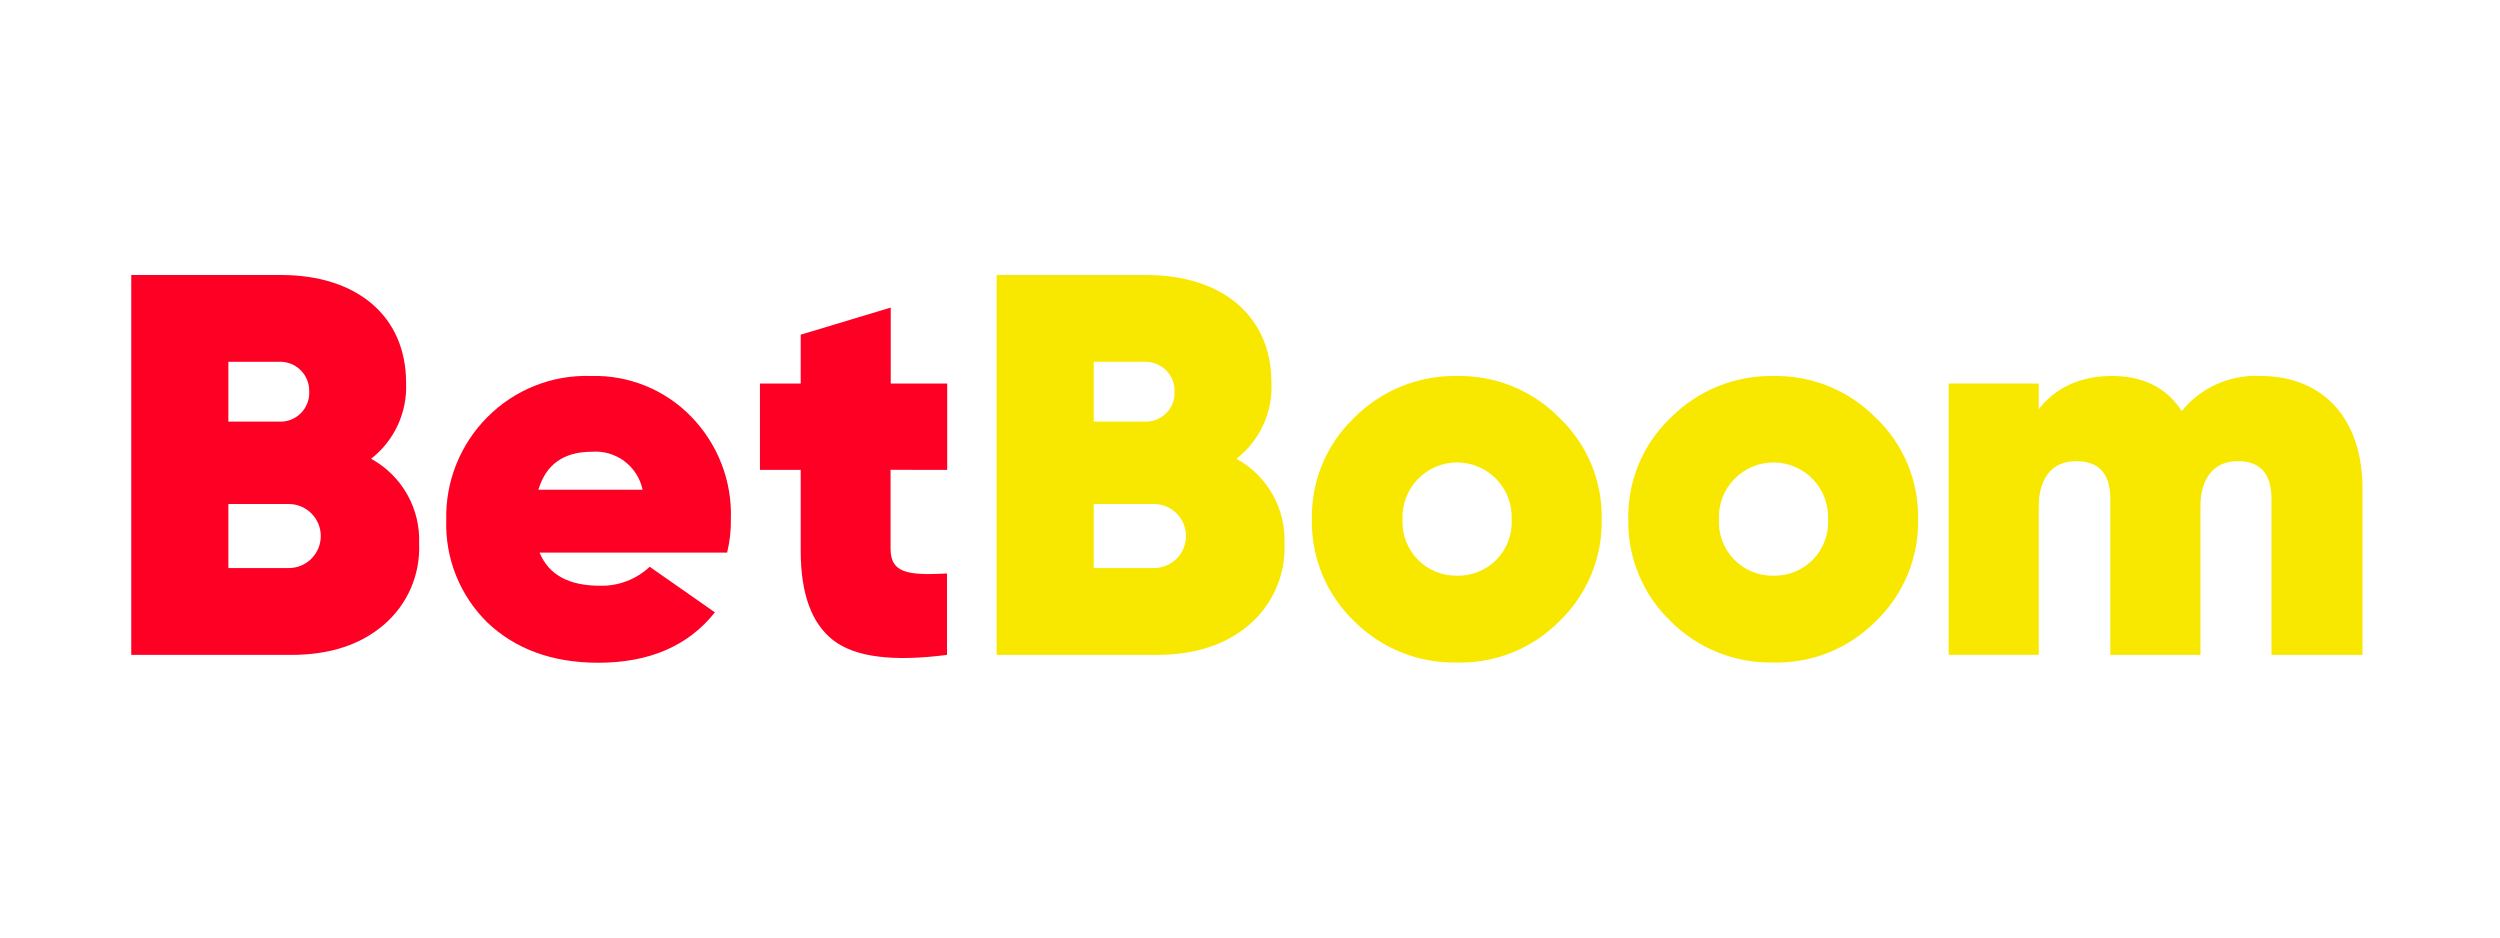 <svg width="128" height="48" viewBox="0 0 128 48" fill="none" xmlns="http://www.w3.org/2000/svg">
<path d="M19 23.489C19.584 23.034 20.051 22.447 20.363 21.775C20.675 21.103 20.822 20.367 20.792 19.627C20.805 16.19 18.278 14.08 14.39 14.08H6.72V33.53H14.918C16.89 33.53 18.476 33.006 19.667 31.975C20.259 31.465 20.728 30.828 21.038 30.111C21.348 29.394 21.492 28.616 21.459 27.835C21.495 26.954 21.283 26.08 20.849 25.312C20.414 24.544 19.774 23.913 19 23.489ZM11.693 18.525H14.251C14.457 18.512 14.664 18.542 14.859 18.613C15.053 18.684 15.23 18.796 15.379 18.939C15.528 19.083 15.645 19.256 15.723 19.448C15.801 19.64 15.838 19.846 15.832 20.053C15.841 20.26 15.806 20.468 15.729 20.661C15.652 20.854 15.535 21.029 15.385 21.174C15.236 21.318 15.058 21.43 14.862 21.501C14.667 21.572 14.458 21.6 14.251 21.585H11.693V18.525ZM14.784 29.085H11.693V25.806H14.784C15.219 25.806 15.636 25.978 15.943 26.286C16.251 26.593 16.424 27.011 16.424 27.445C16.424 27.88 16.251 28.298 15.943 28.605C15.636 28.913 15.219 29.085 14.784 29.085Z" fill="#FF0025"/>
<path d="M30.253 19.251C29.271 19.217 28.293 19.387 27.381 19.751C26.468 20.114 25.64 20.662 24.949 21.361C24.261 22.051 23.721 22.873 23.36 23.778C22.998 24.683 22.824 25.652 22.848 26.626C22.817 27.599 22.989 28.569 23.352 29.473C23.715 30.377 24.262 31.195 24.958 31.877C26.374 33.221 28.264 33.933 30.625 33.933C33.237 33.933 35.24 33.073 36.602 31.353L33.264 29.018C32.581 29.66 31.674 30.009 30.737 29.991C29.125 29.991 28.099 29.435 27.624 28.292H37.229C37.366 27.729 37.431 27.151 37.421 26.572C37.453 25.607 37.29 24.646 36.941 23.746C36.592 22.846 36.065 22.026 35.392 21.334C34.727 20.649 33.927 20.11 33.042 19.751C32.157 19.393 31.208 19.222 30.253 19.251ZM27.565 25.075C27.955 23.771 28.869 23.131 30.289 23.131C30.887 23.081 31.482 23.251 31.963 23.609C32.444 23.967 32.778 24.488 32.901 25.075H27.565Z" fill="#FF0025"/>
<path d="M48.496 24.058V19.636H45.606V15.747L40.996 17.136V19.636H38.909V24.058H40.996V28.198C40.996 30.394 41.552 31.922 42.663 32.782C43.774 33.642 45.715 33.892 48.487 33.53V29.363C46.404 29.475 45.597 29.309 45.597 28.086V24.054L48.496 24.058Z" fill="#FF0025"/>
<path d="M63.307 23.489C63.891 23.034 64.359 22.447 64.67 21.775C64.982 21.103 65.129 20.367 65.099 19.627C65.112 16.19 62.586 14.08 58.688 14.08H51.027V33.53H59.221C61.197 33.53 62.778 33.006 63.974 31.975C64.565 31.465 65.034 30.827 65.344 30.11C65.654 29.393 65.799 28.616 65.766 27.835C65.802 26.954 65.591 26.08 65.156 25.312C64.721 24.544 64.081 23.913 63.307 23.489ZM56 18.525H58.554C58.76 18.512 58.968 18.542 59.162 18.613C59.356 18.684 59.534 18.795 59.683 18.939C59.832 19.083 59.95 19.256 60.029 19.448C60.107 19.64 60.145 19.846 60.139 20.053C60.148 20.261 60.113 20.468 60.036 20.662C59.958 20.856 59.841 21.03 59.691 21.175C59.541 21.32 59.362 21.431 59.166 21.502C58.97 21.573 58.761 21.601 58.554 21.585H56V18.525ZM59.082 29.085H56V25.806H59.082C59.517 25.806 59.934 25.978 60.242 26.286C60.549 26.593 60.722 27.011 60.722 27.445C60.722 27.88 60.549 28.298 60.242 28.605C59.934 28.913 59.517 29.085 59.082 29.085Z" fill="#F8E800"/>
<path d="M74.588 19.251C73.614 19.235 72.646 19.416 71.744 19.784C70.842 20.151 70.023 20.696 69.337 21.388C68.634 22.056 68.078 22.863 67.705 23.758C67.332 24.653 67.149 25.616 67.169 26.585C67.149 27.559 67.332 28.526 67.705 29.425C68.078 30.324 68.634 31.136 69.337 31.81C70.025 32.497 70.844 33.039 71.746 33.402C72.649 33.764 73.615 33.941 74.588 33.92C75.56 33.946 76.528 33.772 77.431 33.409C78.334 33.046 79.153 32.502 79.838 31.81C80.541 31.136 81.097 30.324 81.47 29.425C81.843 28.526 82.026 27.559 82.006 26.585C82.026 25.616 81.843 24.653 81.47 23.758C81.097 22.863 80.541 22.056 79.838 21.388C79.154 20.693 78.336 20.145 77.433 19.778C76.53 19.411 75.562 19.231 74.588 19.251ZM74.588 29.475C74.212 29.48 73.839 29.408 73.493 29.263C73.146 29.118 72.833 28.903 72.573 28.632C72.312 28.361 72.11 28.04 71.979 27.688C71.848 27.336 71.79 26.96 71.81 26.585C71.795 26.209 71.856 25.834 71.99 25.482C72.123 25.129 72.326 24.808 72.587 24.536C72.848 24.265 73.161 24.049 73.508 23.901C73.854 23.754 74.227 23.677 74.603 23.677C74.98 23.677 75.352 23.754 75.699 23.901C76.045 24.049 76.358 24.265 76.619 24.536C76.88 24.808 77.083 25.129 77.217 25.482C77.35 25.834 77.412 26.209 77.396 26.585C77.418 26.963 77.36 27.342 77.228 27.697C77.095 28.052 76.89 28.375 76.626 28.647C76.362 28.919 76.045 29.132 75.694 29.275C75.343 29.418 74.966 29.486 74.588 29.475Z" fill="#F8E800"/>
<path d="M90.787 19.251C89.813 19.235 88.846 19.417 87.944 19.784C87.042 20.151 86.223 20.697 85.537 21.388C84.834 22.056 84.278 22.863 83.905 23.758C83.531 24.653 83.349 25.616 83.368 26.585C83.349 27.559 83.531 28.526 83.905 29.425C84.278 30.324 84.834 31.136 85.537 31.81C86.225 32.497 87.044 33.038 87.947 33.401C88.849 33.764 89.815 33.94 90.787 33.92C91.76 33.946 92.728 33.772 93.631 33.409C94.534 33.046 95.353 32.502 96.038 31.81C96.741 31.136 97.296 30.324 97.67 29.425C98.043 28.526 98.226 27.559 98.206 26.585C98.226 25.616 98.043 24.653 97.67 23.758C97.296 22.863 96.74 22.056 96.038 21.388C95.354 20.693 94.535 20.145 93.633 19.778C92.73 19.411 91.762 19.231 90.787 19.251ZM90.787 29.475C90.412 29.48 90.039 29.408 89.692 29.263C89.346 29.118 89.032 28.903 88.772 28.632C88.512 28.361 88.31 28.04 88.179 27.688C88.047 27.336 87.99 26.96 88.01 26.585C87.995 26.209 88.056 25.834 88.189 25.482C88.323 25.129 88.526 24.808 88.787 24.536C89.048 24.265 89.361 24.049 89.707 23.901C90.054 23.754 90.426 23.677 90.803 23.677C91.179 23.677 91.552 23.754 91.898 23.901C92.245 24.049 92.558 24.265 92.819 24.536C93.08 24.808 93.283 25.129 93.416 25.482C93.55 25.834 93.611 26.209 93.596 26.585C93.617 26.963 93.56 27.342 93.427 27.697C93.295 28.052 93.09 28.375 92.826 28.647C92.562 28.919 92.244 29.132 91.893 29.275C91.543 29.418 91.166 29.486 90.787 29.475Z" fill="#F8E800"/>
<path d="M115.736 19.25C114.971 19.211 114.207 19.353 113.506 19.665C112.806 19.976 112.188 20.448 111.704 21.043C110.925 19.846 109.729 19.25 108.147 19.25C106.566 19.25 105.28 19.806 104.384 20.944V19.636H99.77V33.526H104.384V25.945C104.384 24.502 105.047 23.61 106.301 23.61C107.466 23.61 108.049 24.251 108.049 25.555V33.53H112.663V25.945C112.663 24.502 113.331 23.61 114.58 23.61C115.718 23.61 116.301 24.251 116.301 25.555V33.53H120.96V25.017C120.96 21.446 118.957 19.25 115.736 19.25Z" fill="#F8E800"/>
</svg>
